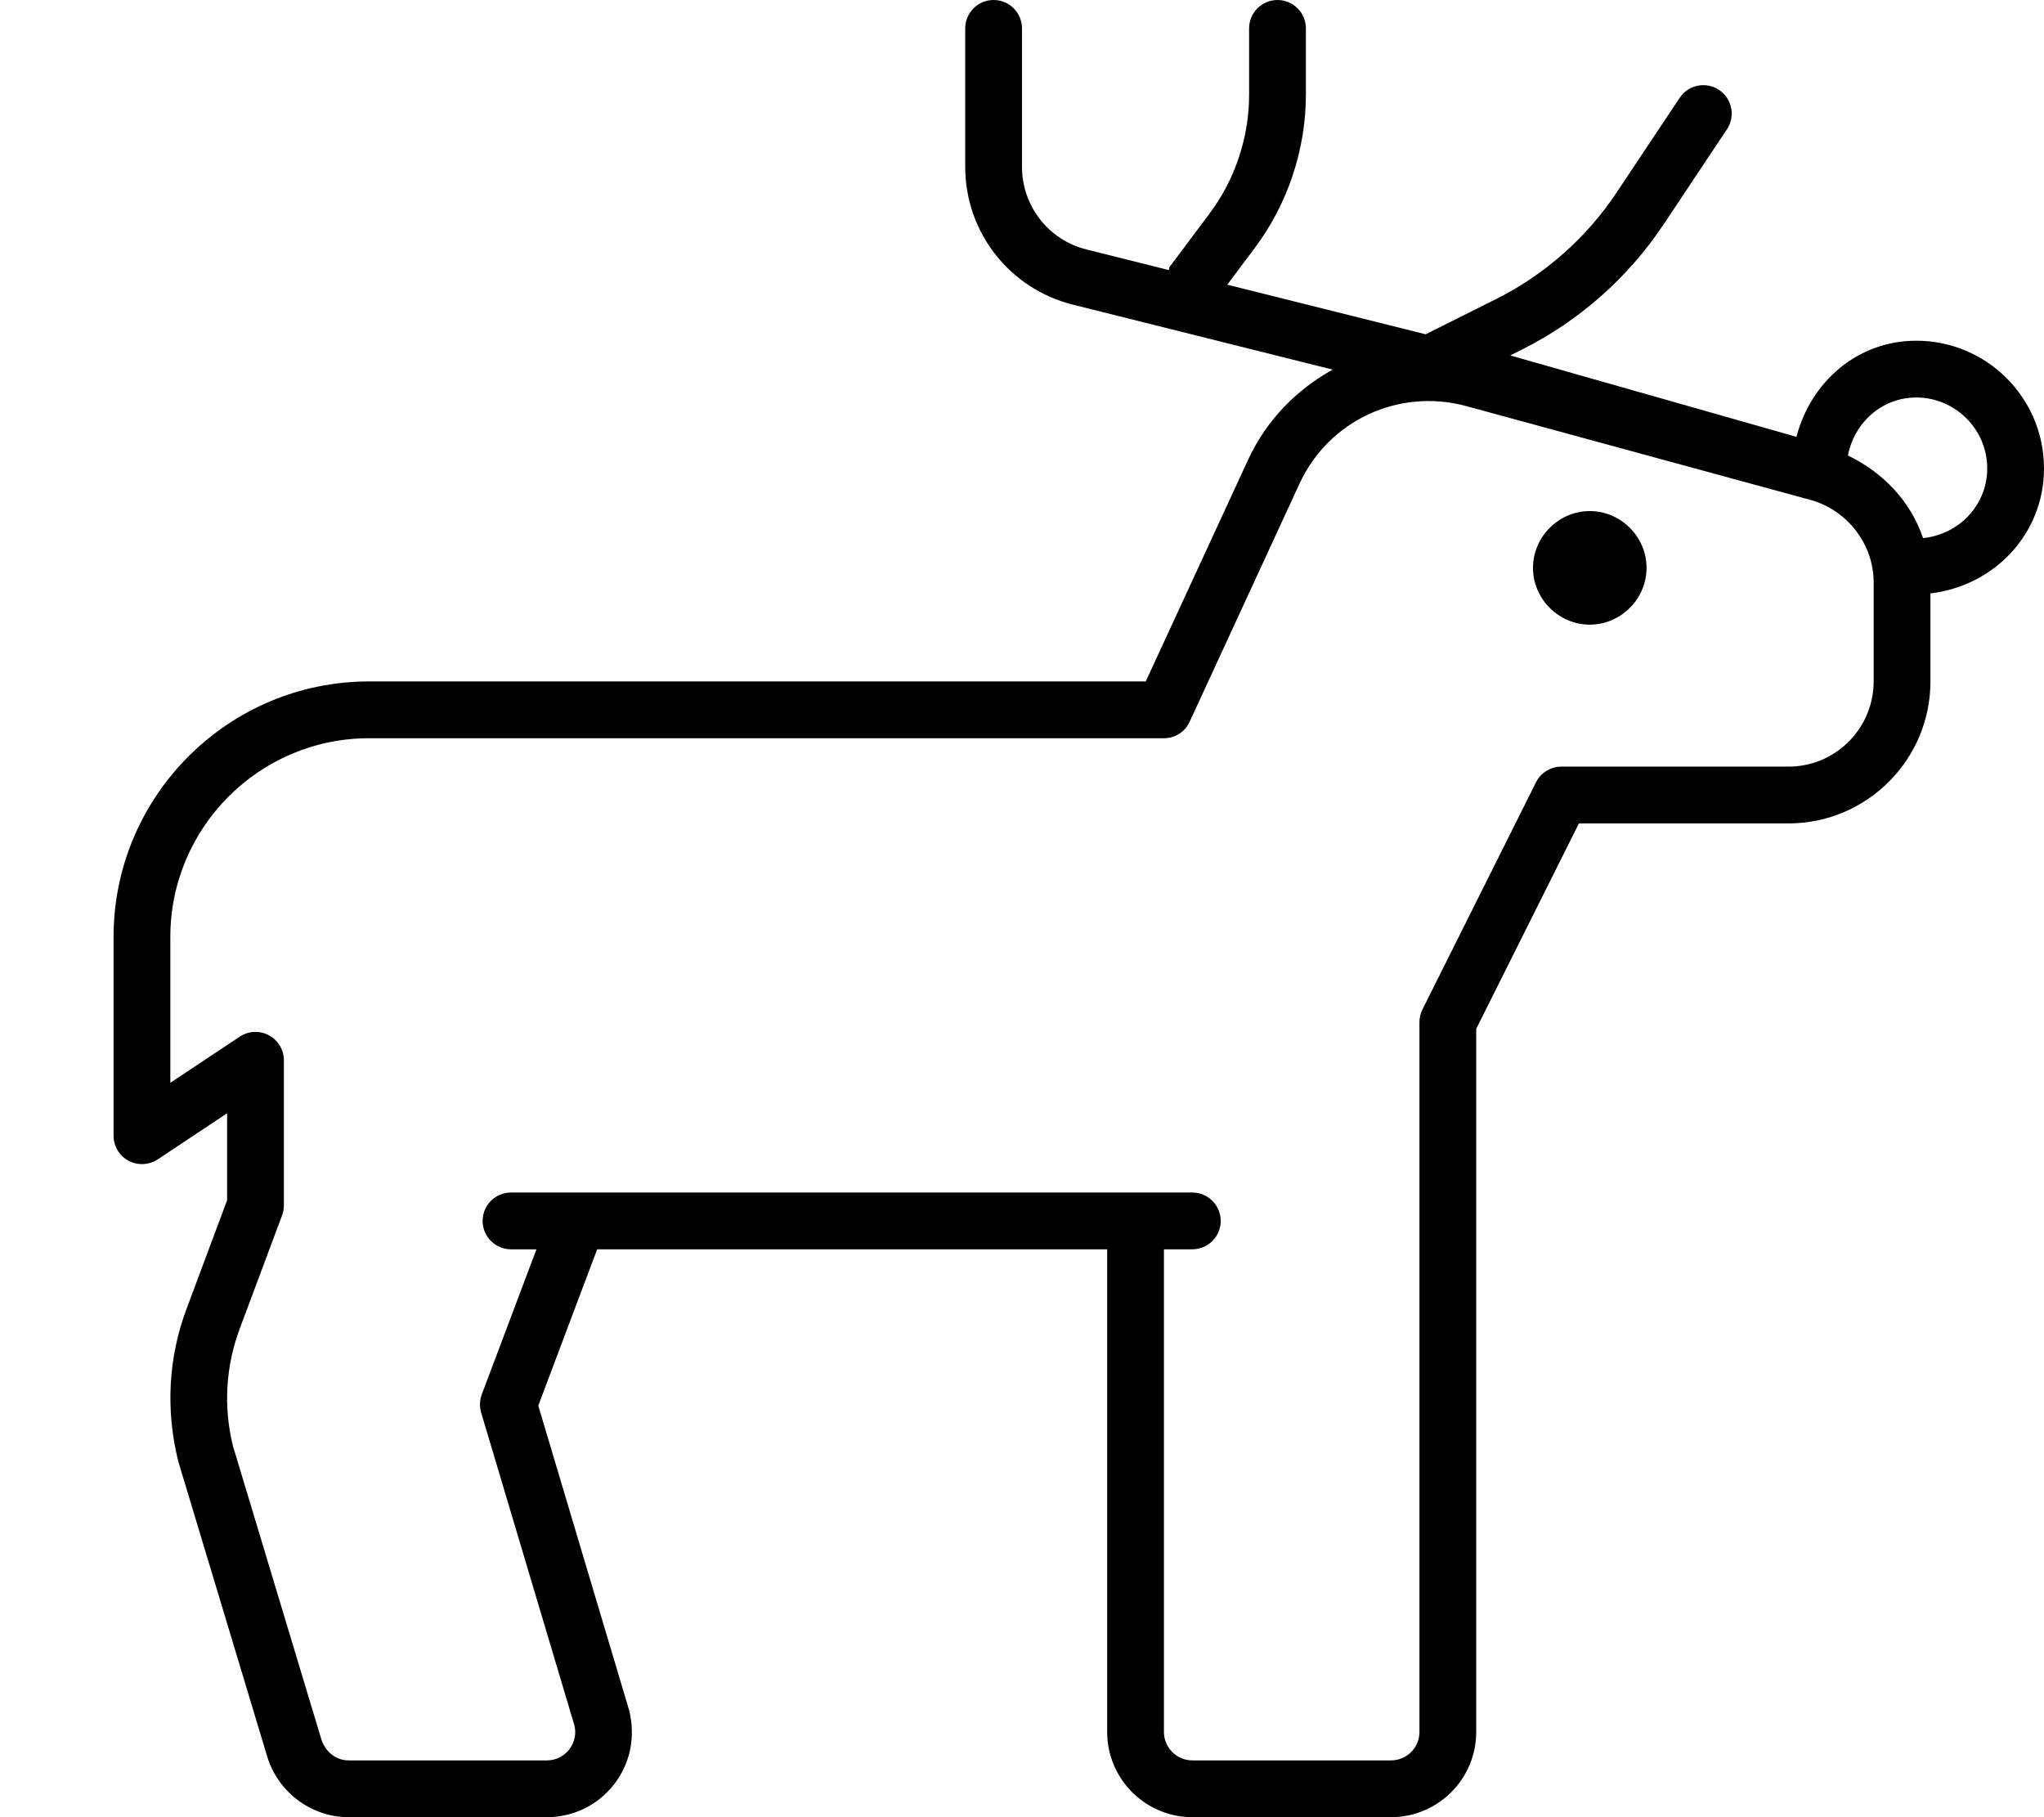 <svg xmlns="http://www.w3.org/2000/svg" viewBox="0 0 576 512"><!-- Font Awesome Pro 6.0.0-alpha2 by @fontawesome - https://fontawesome.com License - https://fontawesome.com/license (Commercial License) --><path d="M448 143.999C439.25 143.999 432 151.249 432 159.999S439.25 175.999 448 175.999S464 168.749 464 159.999S456.75 143.999 448 143.999ZM540 95.999C523.336 95.999 510.258 107.683 506.238 123.083L425.586 100.146L428.75 98.562C444.938 90.484 458.781 78.265 468.813 63.218L486.656 36.437C489.094 32.765 488.125 27.796 484.438 25.343S475.781 23.874 473.344 27.562L455.5 54.343C447 67.062 435.281 77.406 421.625 84.249L401.75 94.187L345.844 80.21L353.594 69.859C362.875 57.484 368 42.14 368 26.671V7.999C368 3.578 364.406 -0.001 360 -0.001S352 3.578 352 7.999V26.671C352 38.703 348.031 50.624 340.781 60.265L329.594 75.203C329.395 75.466 329.527 75.812 329.367 76.091L306.188 70.296C295.469 67.624 288 58.046 288 47.015V7.999C288 3.578 284.406 -0.001 280 -0.001S272 3.578 272 7.999V47.015C272 65.406 284.469 81.359 302.312 85.828L375.562 104.14C365.438 109.734 356.906 118.316 351.719 129.531L322.875 191.999H104C64.312 191.999 32 224.296 32 263.999V319.999C32 322.953 33.625 325.656 36.219 327.046C38.781 328.421 41.938 328.296 44.438 326.671L64 313.671V338.171L52.656 368.546C47.469 382.265 46.594 397.062 50.219 411.687L75 493.906C77.813 504.562 87.375 511.999 98.25 511.999H154.125C161.531 511.999 168.406 508.656 173 502.812C177.563 496.953 179.188 489.437 177.281 481.843L151.688 396.046L168.281 351.999H312V487.999C312 501.234 322.781 511.999 336 511.999H392C405.219 511.999 416 501.234 416 487.999V289.89L444.938 231.999H504C526.063 231.999 544 214.062 544 191.999V167.193C561.906 165.115 576 150.464 576 131.999C576 112.117 559.883 95.999 540 95.999ZM528 191.999C528 205.234 517.219 215.999 504 215.999H440C436.969 215.999 434.188 217.718 432.844 220.421L400.844 284.421C400.281 285.531 400 286.765 400 287.999V487.999C400 492.406 396.406 495.999 392 495.999H336C331.594 495.999 328 492.406 328 487.999V351.999H336C340.406 351.999 344 348.421 344 343.999S340.406 335.999 336 335.999H144C139.594 335.999 136 339.578 136 343.999S139.594 351.999 144 351.999H151.172L135.75 392.921C135.156 394.562 135.094 396.359 135.594 398.031L161.844 486.046C162.469 488.468 161.938 490.984 160.375 492.953C158.875 494.89 156.594 495.999 154.125 495.999H98.25C94.625 495.999 91.438 493.468 90.406 489.562L65.656 407.453C62.906 396.374 63.594 384.874 67.625 374.171L79.5 342.421C79.844 341.531 80 340.578 80 339.624V298.749C80 295.796 78.375 293.093 75.781 291.703C73.188 290.296 70.031 290.453 67.562 292.078L48 305.078V263.999C48 233.124 73.125 207.999 104 207.999H328C331.125 207.999 333.969 206.187 335.25 203.343L366.219 136.234C374.469 118.437 394.156 109.312 413.094 114.39L510.562 140.953C520.844 143.999 528 153.515 528 164.124V191.999ZM541.914 151.613C538.473 141.331 530.68 133.109 520.742 128.343C522.516 119.124 530.27 111.999 540 111.999C551.027 111.999 560 120.972 560 131.999C560 142.349 552 150.599 541.914 151.613Z"/></svg>